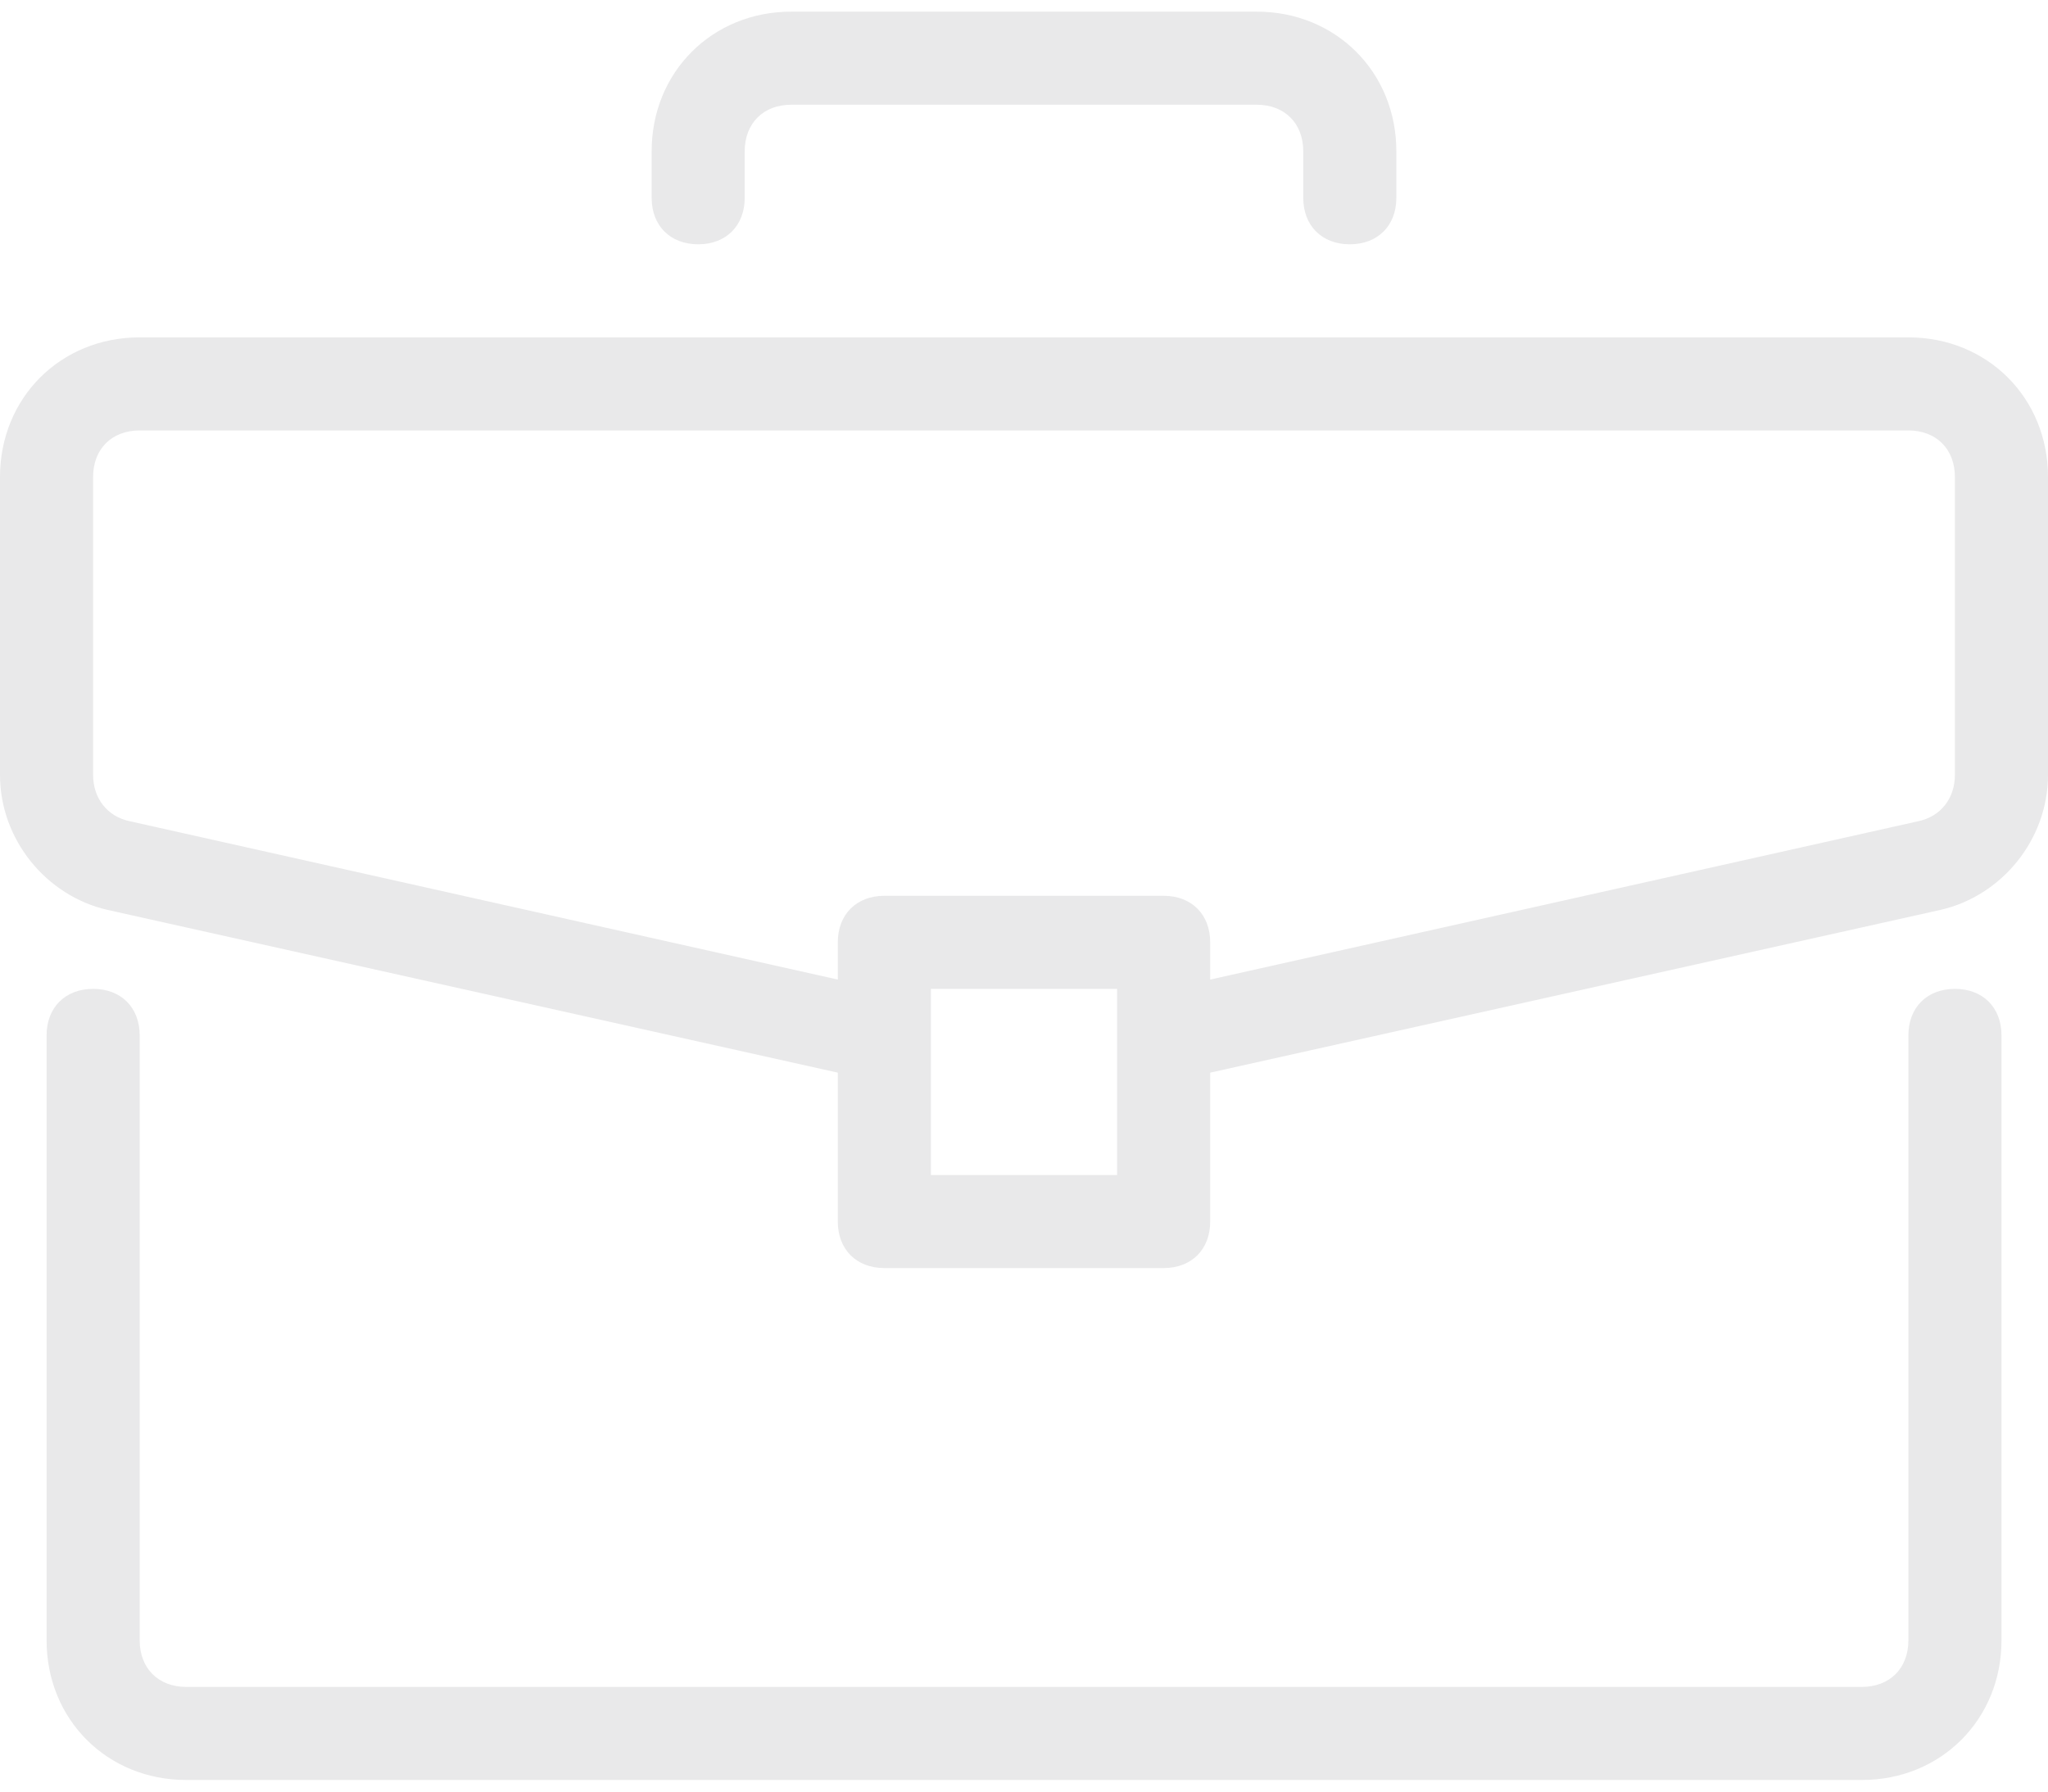 <svg width="48" height="42" viewBox="0 0 48 42" fill="none" xmlns="http://www.w3.org/2000/svg">
<path d="M45.819 23.182C45.164 23.182 44.728 23.619 44.728 24.273V38.455C44.728 39.109 44.292 39.546 43.637 39.546H4.364C3.71 39.546 3.274 39.109 3.274 38.455V24.273C3.274 23.618 2.837 23.182 2.183 23.182C1.528 23.182 1.092 23.619 1.092 24.273V38.455C1.092 40.309 2.51 41.728 4.365 41.728H43.637C45.492 41.728 46.91 40.309 46.91 38.455V24.273C46.91 23.618 46.474 23.182 45.819 23.182Z" fill="#E9E9EA"/>
<path d="M44.727 7.909H3.273C1.418 7.909 0 9.328 0 11.182V18.164C0 19.691 1.091 21 2.509 21.328L19.636 25.146V28.637C19.636 29.291 20.073 29.727 20.727 29.727H27.273C27.927 29.727 28.364 29.291 28.364 28.637V25.146L45.491 21.328C46.909 21 48 19.691 48 18.164V11.182C48 9.328 46.582 7.909 44.727 7.909ZM26.182 27.546H21.818V23.182H26.182V27.546ZM45.818 18.164C45.818 18.709 45.491 19.146 44.945 19.255L28.364 22.964V22.091C28.364 21.436 27.927 21 27.273 21H20.727C20.073 21 19.636 21.437 19.636 22.091V22.964L3.055 19.255C2.509 19.146 2.182 18.709 2.182 18.164V11.182C2.182 10.527 2.618 10.091 3.273 10.091H44.727C45.382 10.091 45.818 10.528 45.818 11.182V18.164ZM29.455 0.273H18.545C16.691 0.273 15.273 1.691 15.273 3.546V4.637C15.273 5.291 15.709 5.727 16.364 5.727C17.018 5.727 17.454 5.291 17.454 4.637V3.546C17.454 2.891 17.891 2.455 18.545 2.455H29.454C30.109 2.455 30.545 2.891 30.545 3.546V4.637C30.545 5.291 30.982 5.727 31.636 5.727C32.291 5.727 32.727 5.291 32.727 4.637V3.546C32.727 1.691 31.309 0.273 29.455 0.273Z" fill="#E9E9EA"/>
</svg>
